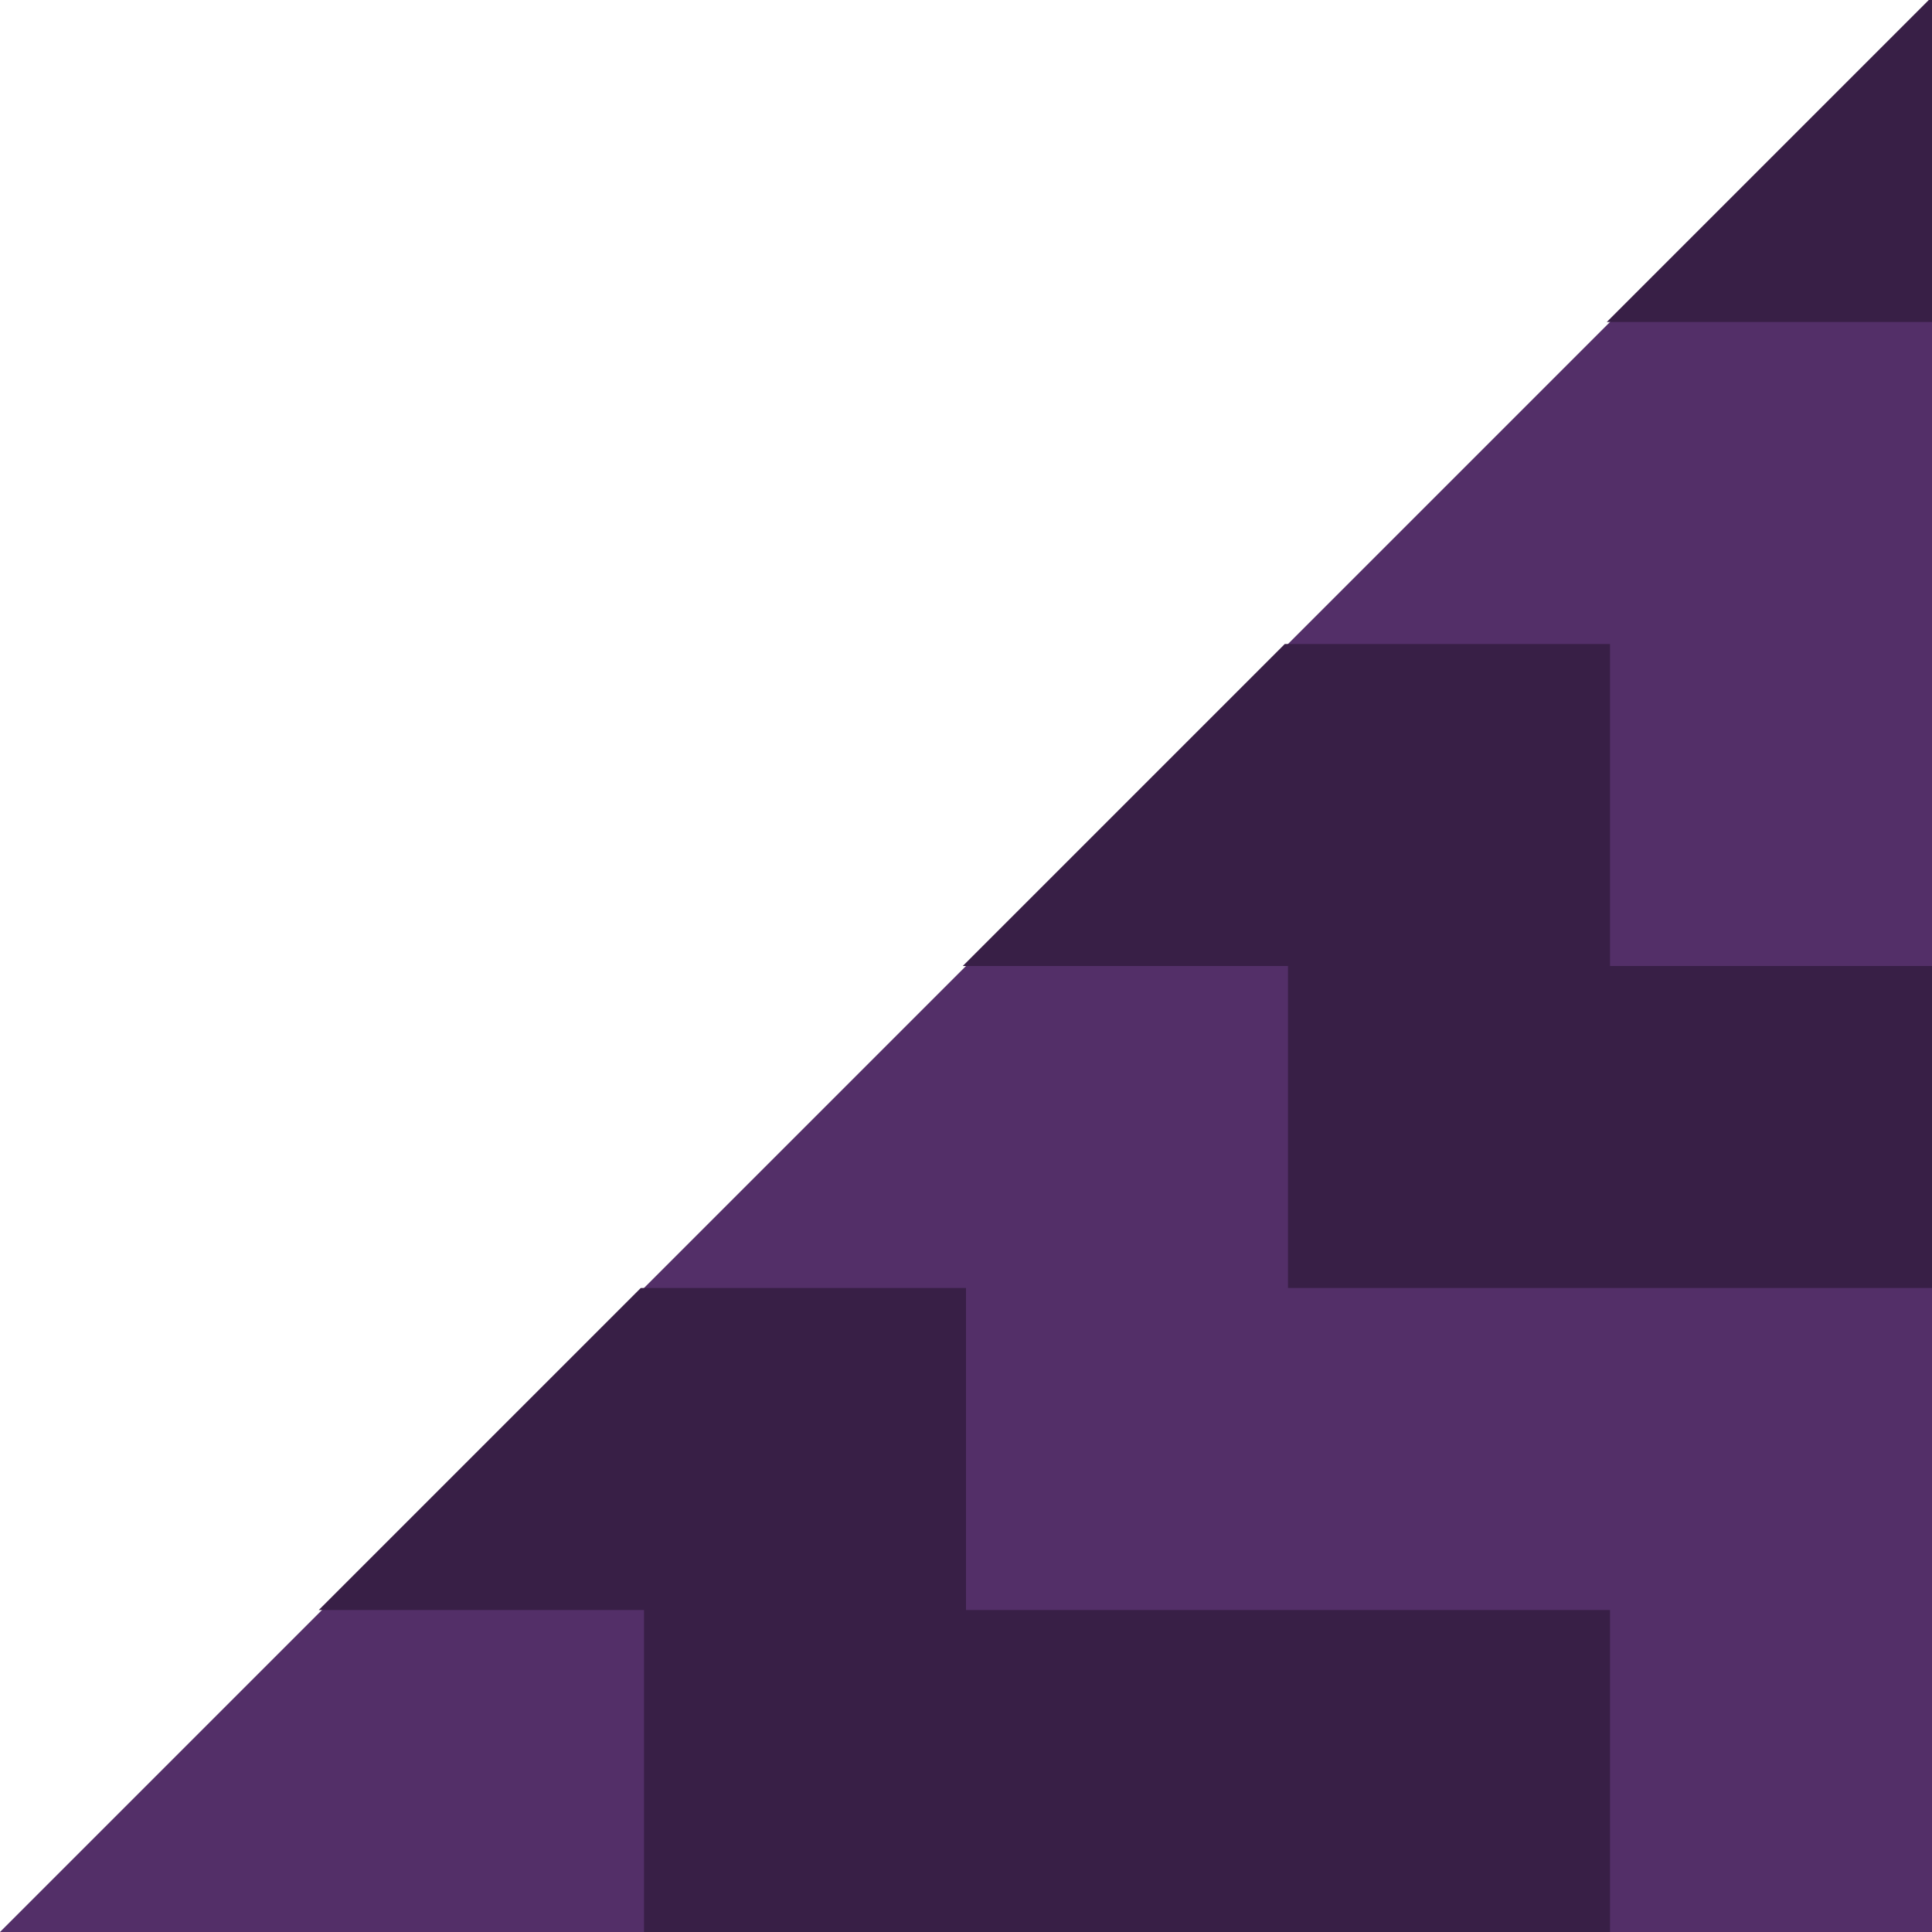 
<svg xmlns="http://www.w3.org/2000/svg" version="1.1" xmlns:xlink="http://www.w3.org/1999/xlink" preserveAspectRatio="none" x="0px" y="0px" width="30px" height="30px" viewBox="0 0 30 30">
<path fill="#532F68" stroke="none" d="
M 30 0
L 30 30 0 30 Z"/>
<path fill="#381F46" stroke="none" d="
M 15 20
L 9.95 20 4.95 25 10 25 10 30 25 30 25 25 15 25 15 20
M 30 0
L 29.95 0 24.95 5 30 5 30 0
M 25 15
L 25 10 19.95 10 14.95 15 20 15 20 20 30 20 30 15 25 15 Z"/>
</svg>

